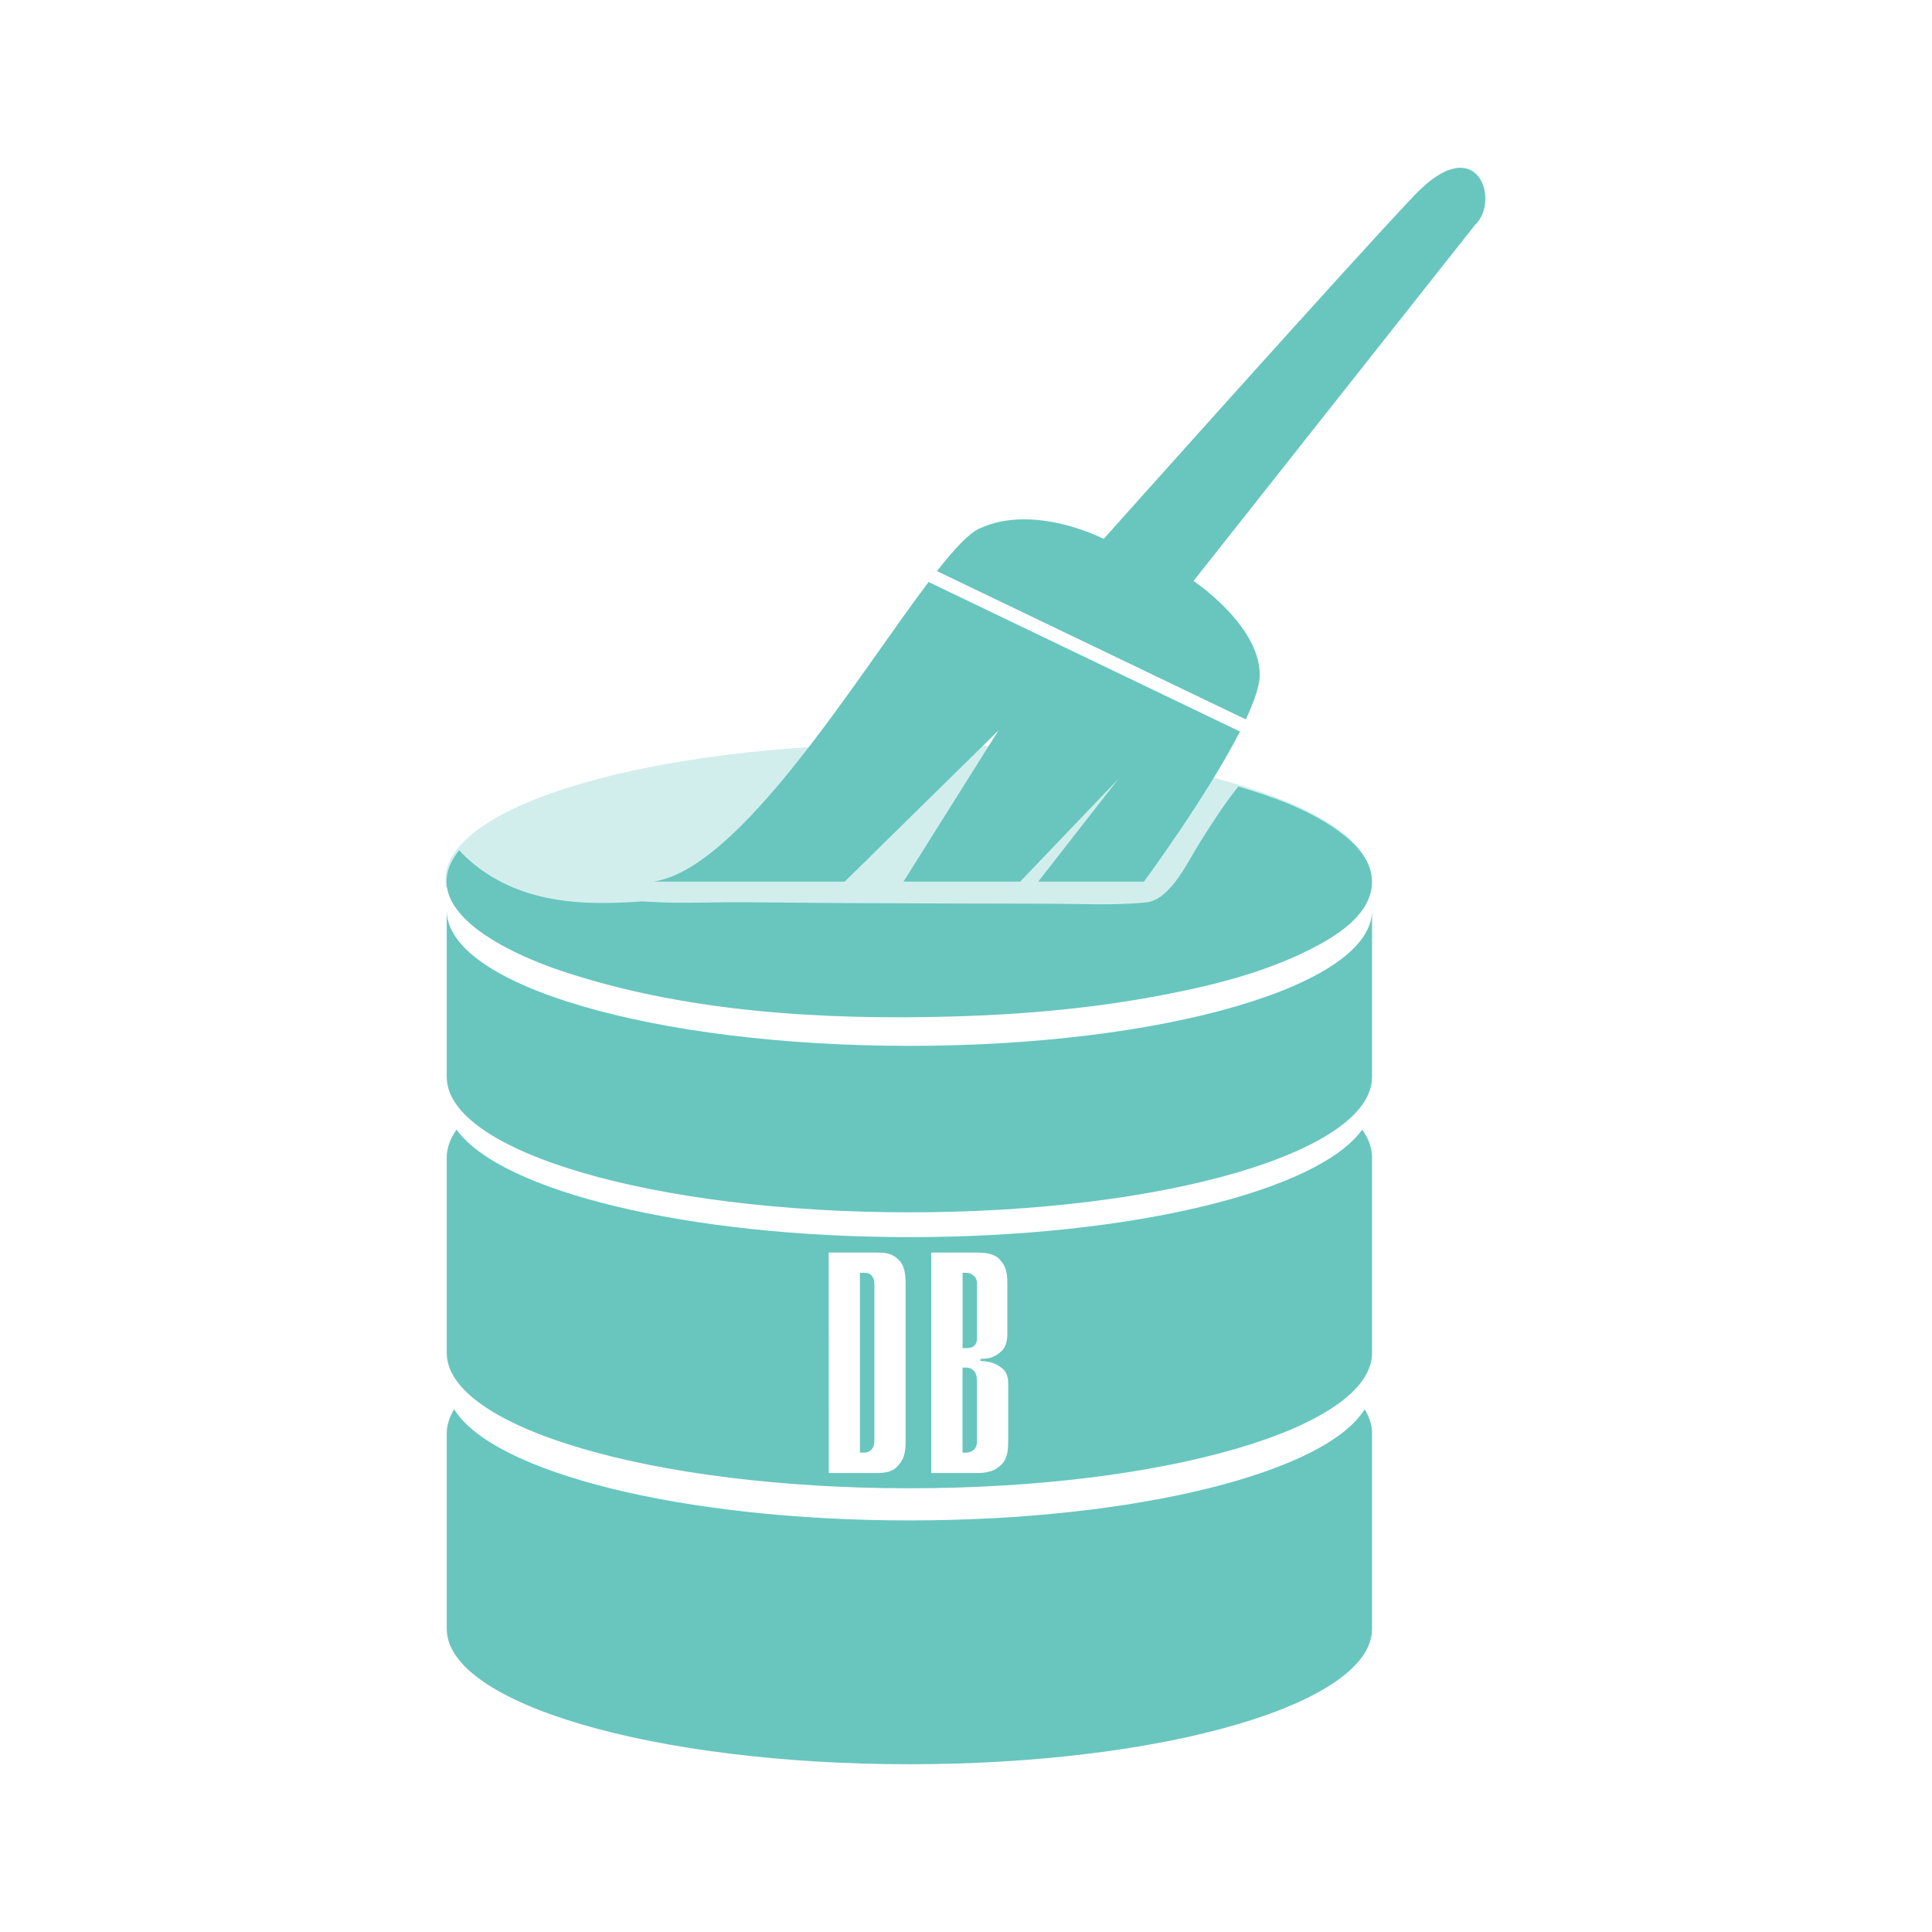 <?xml version="1.0" encoding="utf-8"?>
<!-- Generator: Adobe Illustrator 22.0.0, SVG Export Plug-In . SVG Version: 6.00 Build 0)  -->
<svg version="1.1" id="Слой_1" xmlns="http://www.w3.org/2000/svg" xmlns:xlink="http://www.w3.org/1999/xlink" x="0px" y="0px"
	 viewBox="0 0 3000 3000" style="enable-background:new 0 0 3000 3000;" xml:space="preserve">
<style type="text/css">
	.st0{fill:#68C6BF;}
	.st1{opacity:0.3;fill:#68C6BF;}
</style>
<g>
	<path class="st0" d="M871.3,1507.5c194.2,64.9,409.2,76.7,612.3,70.8c107.6-3.1,215.3-12.9,321.1-33.1
		c77.3-14.8,156.1-34.3,226.9-69.6c40.8-20.3,100.6-55.5,98.8-108.7c-1.2-34.4-29.3-60.7-55.6-79.1c-45.2-31.7-99.3-51-151.9-66.5
		c-21.9,27.1-41.2,57.5-59.8,86.9c-18.4,29.2-45.5,89.2-83.5,93.1c-48.8,4.9-99.2,2.1-148.3,2c-55.4-0.1-110.8-0.2-166.2-0.4
		c-101.7-0.2-203.2-0.8-304.9-1.9c-52.1-0.6-104.4,2.7-156.5-1c-2-0.1-4.2-0.2-6.5-0.3c-17.5,1.2-35,2.1-52.5,2.4
		c-47.2,0.7-96-3.9-140.4-21c-34.7-13.4-66.1-33.5-91.3-60.8C636.7,1414.9,803.2,1484.7,871.3,1507.5z"/>
	<path class="st0" d="M1412.1,2360.9c-352.9,0-646.3-74.5-706.9-172.6c-7.5,12.2-11.5,24.8-11.5,37.7v303.2
		c0,116.1,321.6,210.3,718.4,210.3s718.4-94.1,718.4-210.3V2226c0-12.9-3.9-25.4-11.5-37.7
		C2058.4,2286.4,1764.9,2360.9,1412.1,2360.9z"/>
	<path class="st0" d="M1412.1,1624c-396.8,0-718.4-94.1-718.4-210.3v258.5c0,116.1,321.6,210.3,718.4,210.3s718.4-94.1,718.4-210.3
		v-258.5C2130.5,1529.9,1808.9,1624,1412.1,1624z"/>
	<path class="st0" d="M2196.1,303.5c-103.5,109.1-482.3,533.3-482.3,533.3s-108.2-56.1-193.4-15.9c-16.4,7.7-38.8,31.8-65.5,65.9
		l479.6,230.3c13.2-28.2,21.6-52.7,21.6-69.4c0-77.1-102.8-145.6-102.8-145.6l436.9-552.6C2330.5,312.3,2294.6,199.6,2196.1,303.5z"
		/>
	<path class="st0" d="M1311.5,1369.1l26.5-26c5.4-4.9,10.5-10,15.5-15.3l196.8-193.4L1402.9,1369h181.2l152.6-159.6L1612.1,1369
		h164.2c0,0,97.7-132.5,149.1-233.1l-481.9-231.4c-0.6-0.1-1.1-0.4-1.6-0.8c-113.2,149.8-292.7,445.7-427.5,465.3
		c80.3,0,115,0,115,0h182.1V1369.1z"/>
	<path class="st0" d="M1412.1,2311c396.8,0,718.4-94.1,718.4-210.3v-303.2c0-14.9-5.3-29.4-15.3-43.4
		c-68.3,95.3-357.1,166.9-703.1,166.9s-634.8-71.6-703.1-166.9c-10,14-15.3,28.5-15.3,43.4v303.2
		C693.7,2216.8,1015.3,2311,1412.1,2311z M1446.1,1945h71.7c15.8,0,26.8,3.1,33,9.2s10.2,13,11.8,20.6c0.8,3.3,1.3,6.6,1.4,10
		s0.2,6.5,0.2,9.2c0,0.3,0,0.5,0,0.8v75.8c0,12.2-2.8,21.1-8.4,26.7c-5.6,5.6-11.8,9.3-18.5,11.2c-2.7,0.5-5.4,1-7.9,1.2
		c-2.6,0.3-5,0.4-7.1,0.4v3.3c2.2,0,4.5,0.1,6.9,0.4c2.4,0.3,4.9,0.7,7.3,1.2c7.3,1.6,14,5,20,10s9,12.7,9,23v92.1
		c0,15.5-3.1,26.5-9.4,33s-13.2,10.6-20.8,12.2c-3,0.8-6,1.4-9.2,1.6c-3.1,0.3-6,0.4-8.8,0.4H1446V1945H1446.1z M1286.8,1945h75.8
		c2.4,0,5,0.1,7.7,0.2s5.6,0.6,8.6,1.4c6.8,1.6,13,5.6,18.7,12s8.6,17.6,8.6,33.6v246.6v0.4c0,2.4-0.1,5.6-0.4,9.6
		c-0.3,3.9-1.1,8.1-2.4,12.4c-2.2,6.5-6.3,12.5-12.2,17.9c-6,5.4-15.6,8.2-28.9,8.2h-75.4L1286.8,1945L1286.8,1945z"/>
	<path class="st0" d="M1500.7,2123.6h-6.1v132.1h5.3c4.3,0,8.3-1.4,11.8-4.1c3.5-2.7,5.3-7.3,5.3-13.9v-93.3c0-7.6-1.7-13-5.1-16.1
		C1508.6,2125.1,1504.8,2123.6,1500.7,2123.6z"/>
	<path class="st0" d="M1512,1980.9c-3.4-3-7.4-4.5-12-4.5h-5.3v117h4.9c6.2,0,10.7-1.3,13.4-3.9c2.7-2.6,4.1-6.5,4.1-11.6v-84.4
		C1517.1,1988.1,1515.4,1983.9,1512,1980.9z"/>
	<path class="st0" d="M1356.9,1987c-0.8-2.7-2.3-5.2-4.5-7.3c-2.2-2.2-5.7-3.3-10.6-3.3h-6.5v279.2h6.9c4.3,0,8-1.6,11-4.7
		c3-3.1,4.5-7.7,4.5-13.7v-243.7c0-0.8-0.1-1.8-0.2-3.1C1357.4,1989.3,1357.2,1988.1,1356.9,1987z"/>
</g>
<path class="st1" d="M1924,1438.3c69-14.3,137-33.3,204.5-53.7v-19c0-116.1-321.6-210.3-718.4-210.3s-718.4,94.1-718.4,210.3v11.2
	c22.5,18.5,44.7,37.3,67.7,55.2C788.4,1454.1,1903.2,1442.6,1924,1438.3z"/>
</svg>
